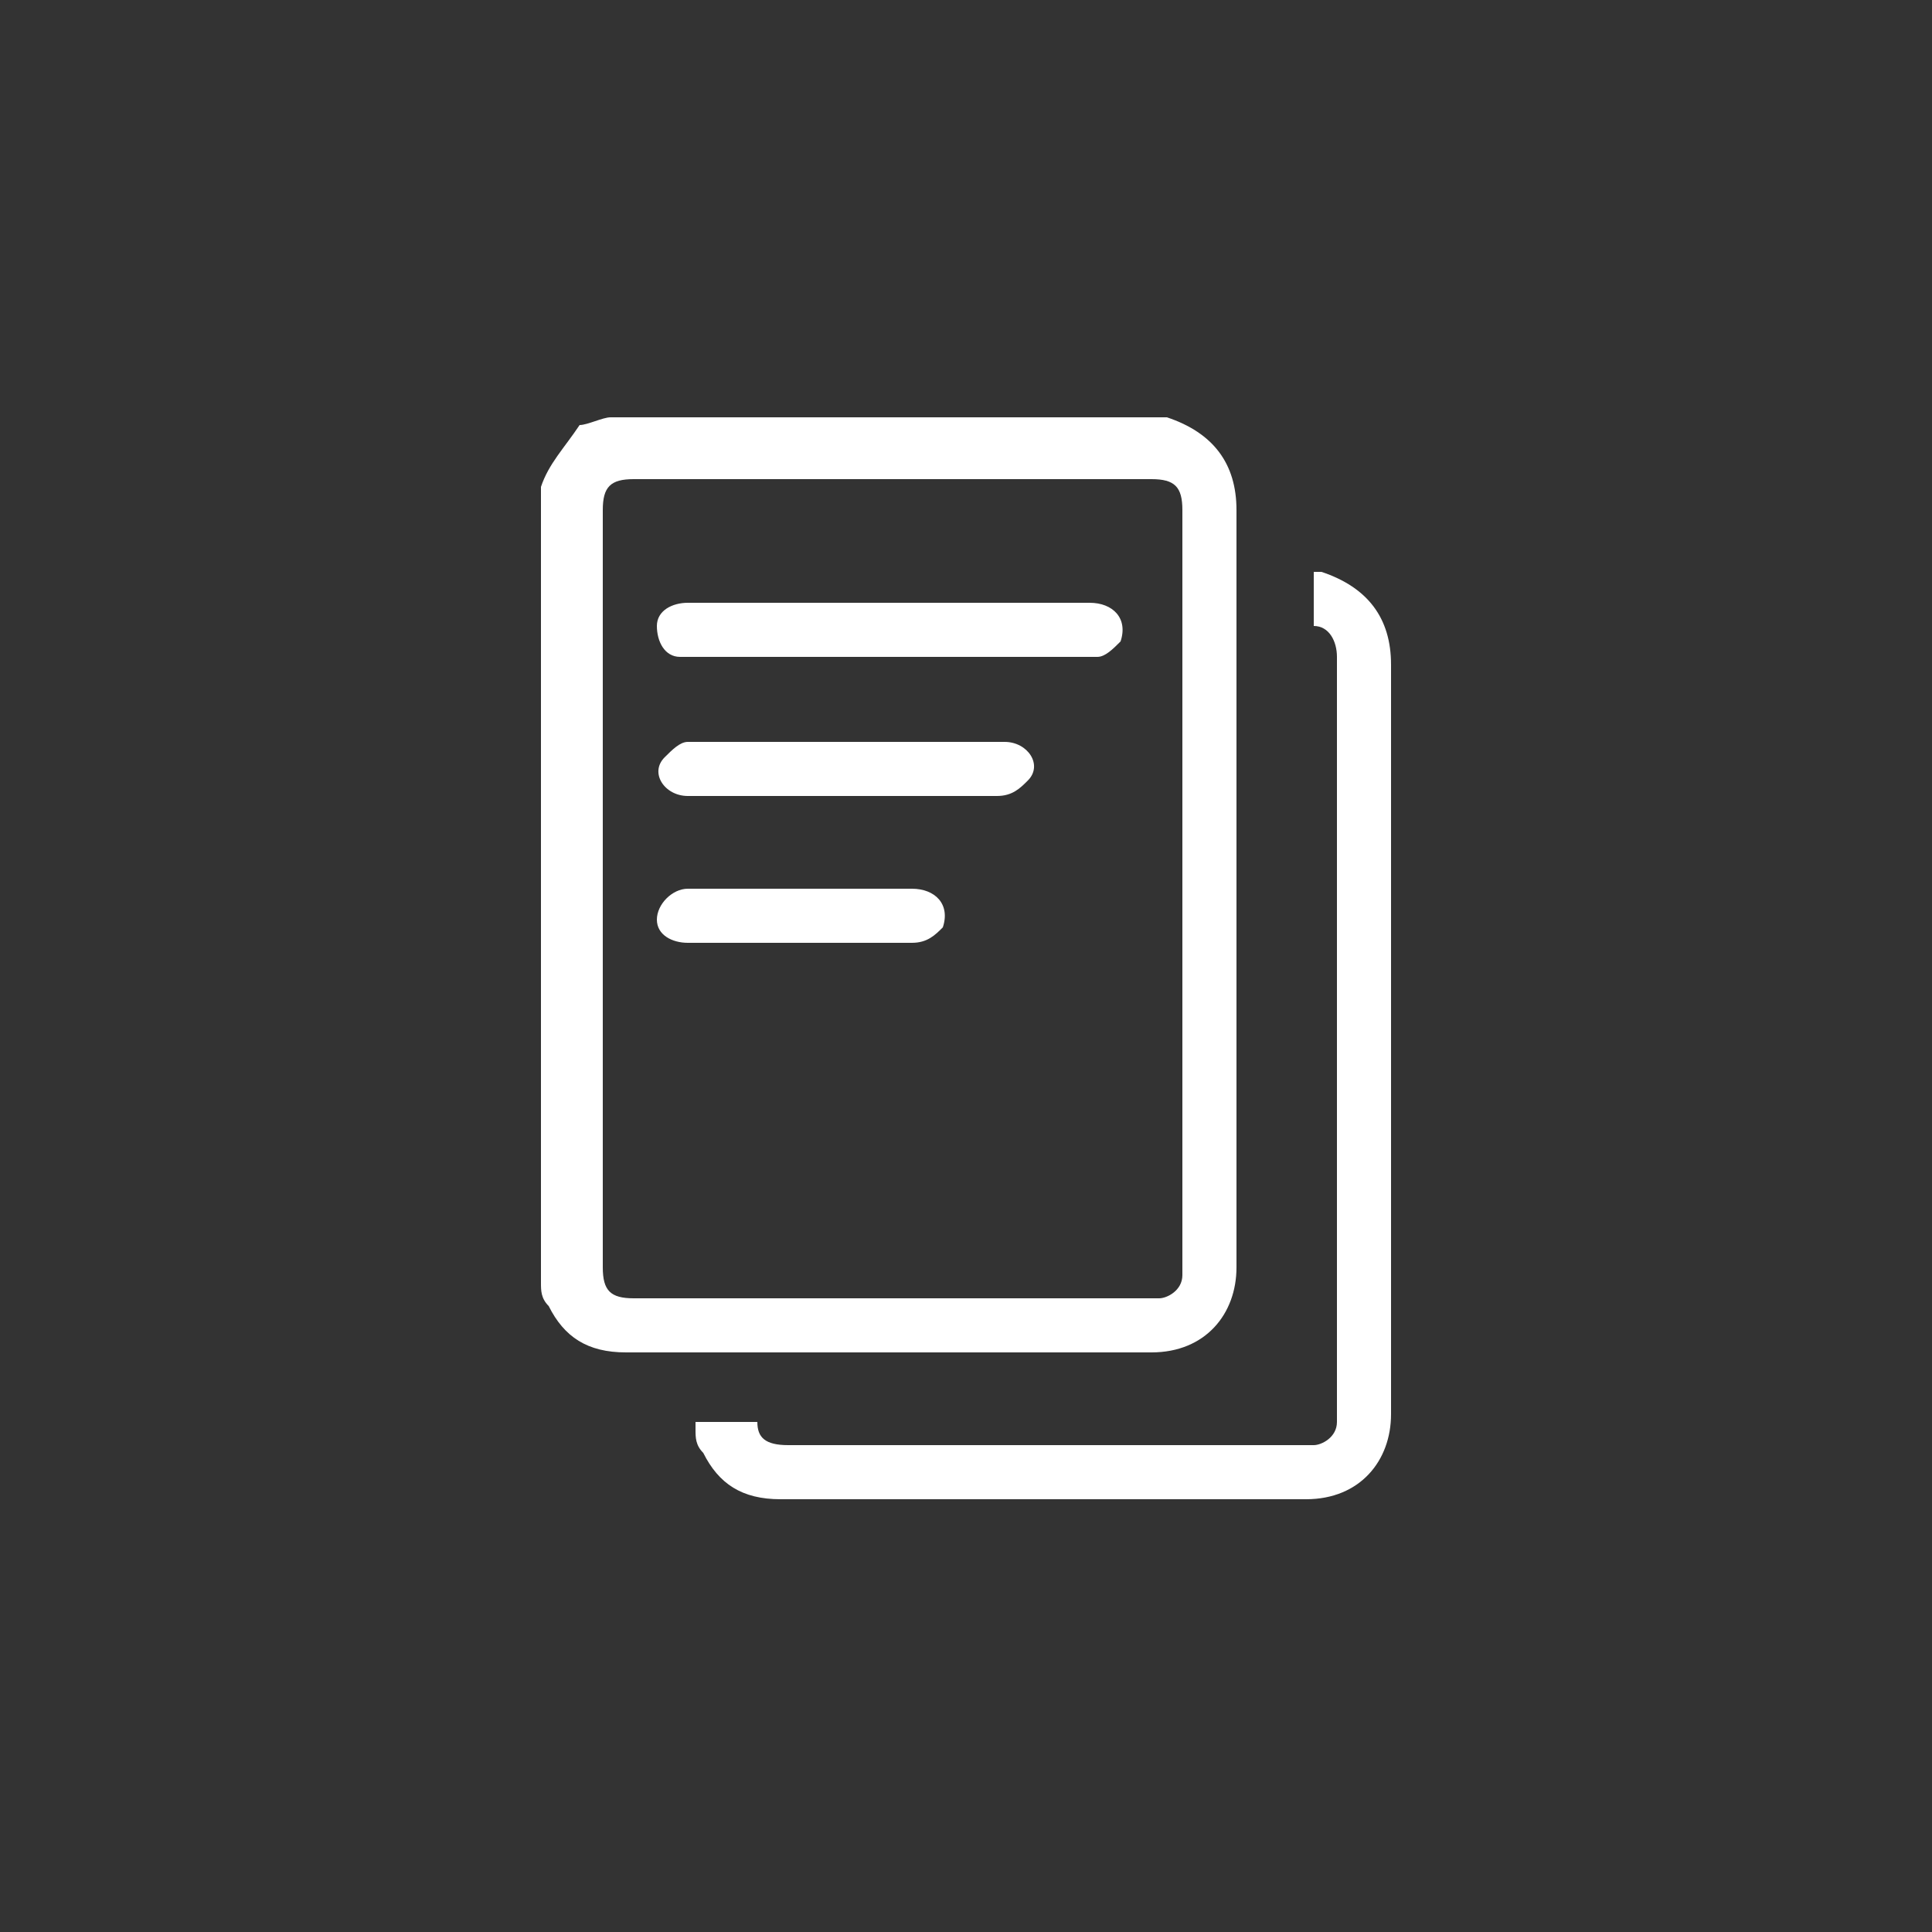 <?xml version="1.0" encoding="utf-8"?>
<!-- Generator: Adobe Illustrator 25.1.0, SVG Export Plug-In . SVG Version: 6.00 Build 0)  -->
<svg version="1.1" id="Capa_1" xmlns="http://www.w3.org/2000/svg" xmlns:xlink="http://www.w3.org/1999/xlink" x="0px" y="0px"
	 viewBox="0 0 25 25" style="enable-background:new 0 0 25 25;" xml:space="preserve">
<rect x="0" y="0" width="25" height="25" fill="#333333" stroke="none"/>
<style type="text/css">
	.st0{fill:#C4C4C4;}
	.st1{fill:#FFFFFF;}
</style>
<g>
	<path class="st0" d="M1037.8,273.8c0-0.1-0.1-0.1-0.1-0.2c-1.5-2.4-2.9-4.7-4.4-7.1c-0.7-1.1-1-2.3-0.8-3.5c0.3-2.3,2-4.2,4.3-4.6
		c2.7-0.5,5.2,1.1,6,3.6c0.5,1.5,0.3,3-0.5,4.3C1040.8,268.8,1039.3,271.2,1037.8,273.8C1037.8,273.7,1037.8,273.7,1037.8,273.8z
		 M1037.7,266.8c1.8,0,3.2-1.4,3.2-3.2c0-1.8-1.4-3.2-3.2-3.2c-1.8,0-3.2,1.4-3.2,3.2C1034.5,265.3,1036,266.8,1037.7,266.8z"/>
	<path class="st0" d="M1037.7,265.7c-1.2,0-2.1-0.9-2.1-2.1s1-2.1,2.1-2.1c1.2,0,2.1,1,2.1,2.1
		C1039.8,264.8,1038.9,265.7,1037.7,265.7z"/>
</g>
<g>
	<path class="st1" d="M11.5,7.8c0.9,0,1.7,0,2.6,0c0.3,0,0.5,0.2,0.4,0.5c-0.1,0.1-0.2,0.2-0.3,0.2c-0.2,0-0.4,0-0.6,0
		c-1.5,0-3.1,0-4.6,0c-0.1,0-0.1,0-0.2,0c-0.2,0-0.3-0.2-0.3-0.4c0-0.2,0.2-0.3,0.4-0.3c0.8,0,1.5,0,2.3,0
		C11.3,7.8,11.4,7.8,11.5,7.8z"/>
	<path class="st1" d="M10.9,10.3c-0.7,0-1.4,0-2,0c-0.3,0-0.5-0.3-0.3-0.5c0.1-0.1,0.2-0.2,0.3-0.2c0.6,0,1.2,0,1.9,0
		c0.7,0,1.5,0,2.2,0c0.3,0,0.5,0.3,0.3,0.5c-0.1,0.1-0.2,0.2-0.4,0.2C12.3,10.3,11.6,10.3,10.9,10.3z"/>
	<path class="st1" d="M10.4,12.2c-0.5,0-1,0-1.5,0c-0.2,0-0.4-0.1-0.4-0.3c0-0.2,0.2-0.4,0.4-0.4c1,0,1.9,0,2.9,0
		c0.3,0,0.5,0.2,0.4,0.5c-0.1,0.1-0.2,0.2-0.4,0.2C11.4,12.2,10.9,12.2,10.4,12.2z"/>
	<path class="st1" d="M15.3,8.5c0,0.3,0,7.6,0,8c0,0.2-0.2,0.3-0.3,0.3c0,0-0.1,0-0.1,0c-2.2,0-4.5,0-6.7,0c-0.3,0-0.4-0.1-0.4-0.4
		c0-3.3,0-6.5,0-9.8c0-0.3,0.1-0.4,0.4-0.4c2.2,0,4.5,0,6.7,0c0.3,0,0.4,0.1,0.4,0.4c0,1,0,2,0,2.9L16,9c0-0.8,0-1.6,0-2.4
		c0-0.6-0.3-1-0.9-1.2c0,0,0,0,0,0c-2.4,0-4.8,0-7.2,0c-0.1,0-0.3,0.1-0.4,0.1C7.3,5.8,7.1,6,7,6.3c0,0,0,0.1,0,0.1
		c0,3.4,0,6.8,0,10.2c0,0.1,0,0.2,0.1,0.3c0.2,0.4,0.5,0.6,1,0.6c1.6,0,3.3,0,4.9,0c0.6,0,1.3,0,1.9,0c0.7,0,1.1-0.5,1.1-1.1
		c0-0.3,0-7.6,0-7.9H15.3z"/>
	<path class="st1" d="M18,10.5c0-0.6,0-1.2,0-1.9c0-0.6-0.3-1-0.9-1.2c0,0,0,0,0,0c0,0,0,0-0.1,0v0.7v0c0.2,0,0.3,0.2,0.3,0.4
		c0,0.6,0,1.3,0,1.9h0c0,0.3,0,7.6,0,8c0,0.2-0.2,0.3-0.3,0.3c0,0-0.1,0-0.1,0c-2.2,0-4.5,0-6.7,0c-0.3,0-0.4-0.1-0.4-0.3h0H9
		c0,0,0,0.1,0,0.1c0,0.1,0,0.2,0.1,0.3c0.2,0.4,0.5,0.6,1,0.6c1.6,0,3.3,0,4.9,0c0.6,0,1.3,0,1.9,0c0.7,0,1.1-0.5,1.1-1.1
		C18,18.1,18,10.8,18,10.5L18,10.5z"/>
</g>
</svg>

